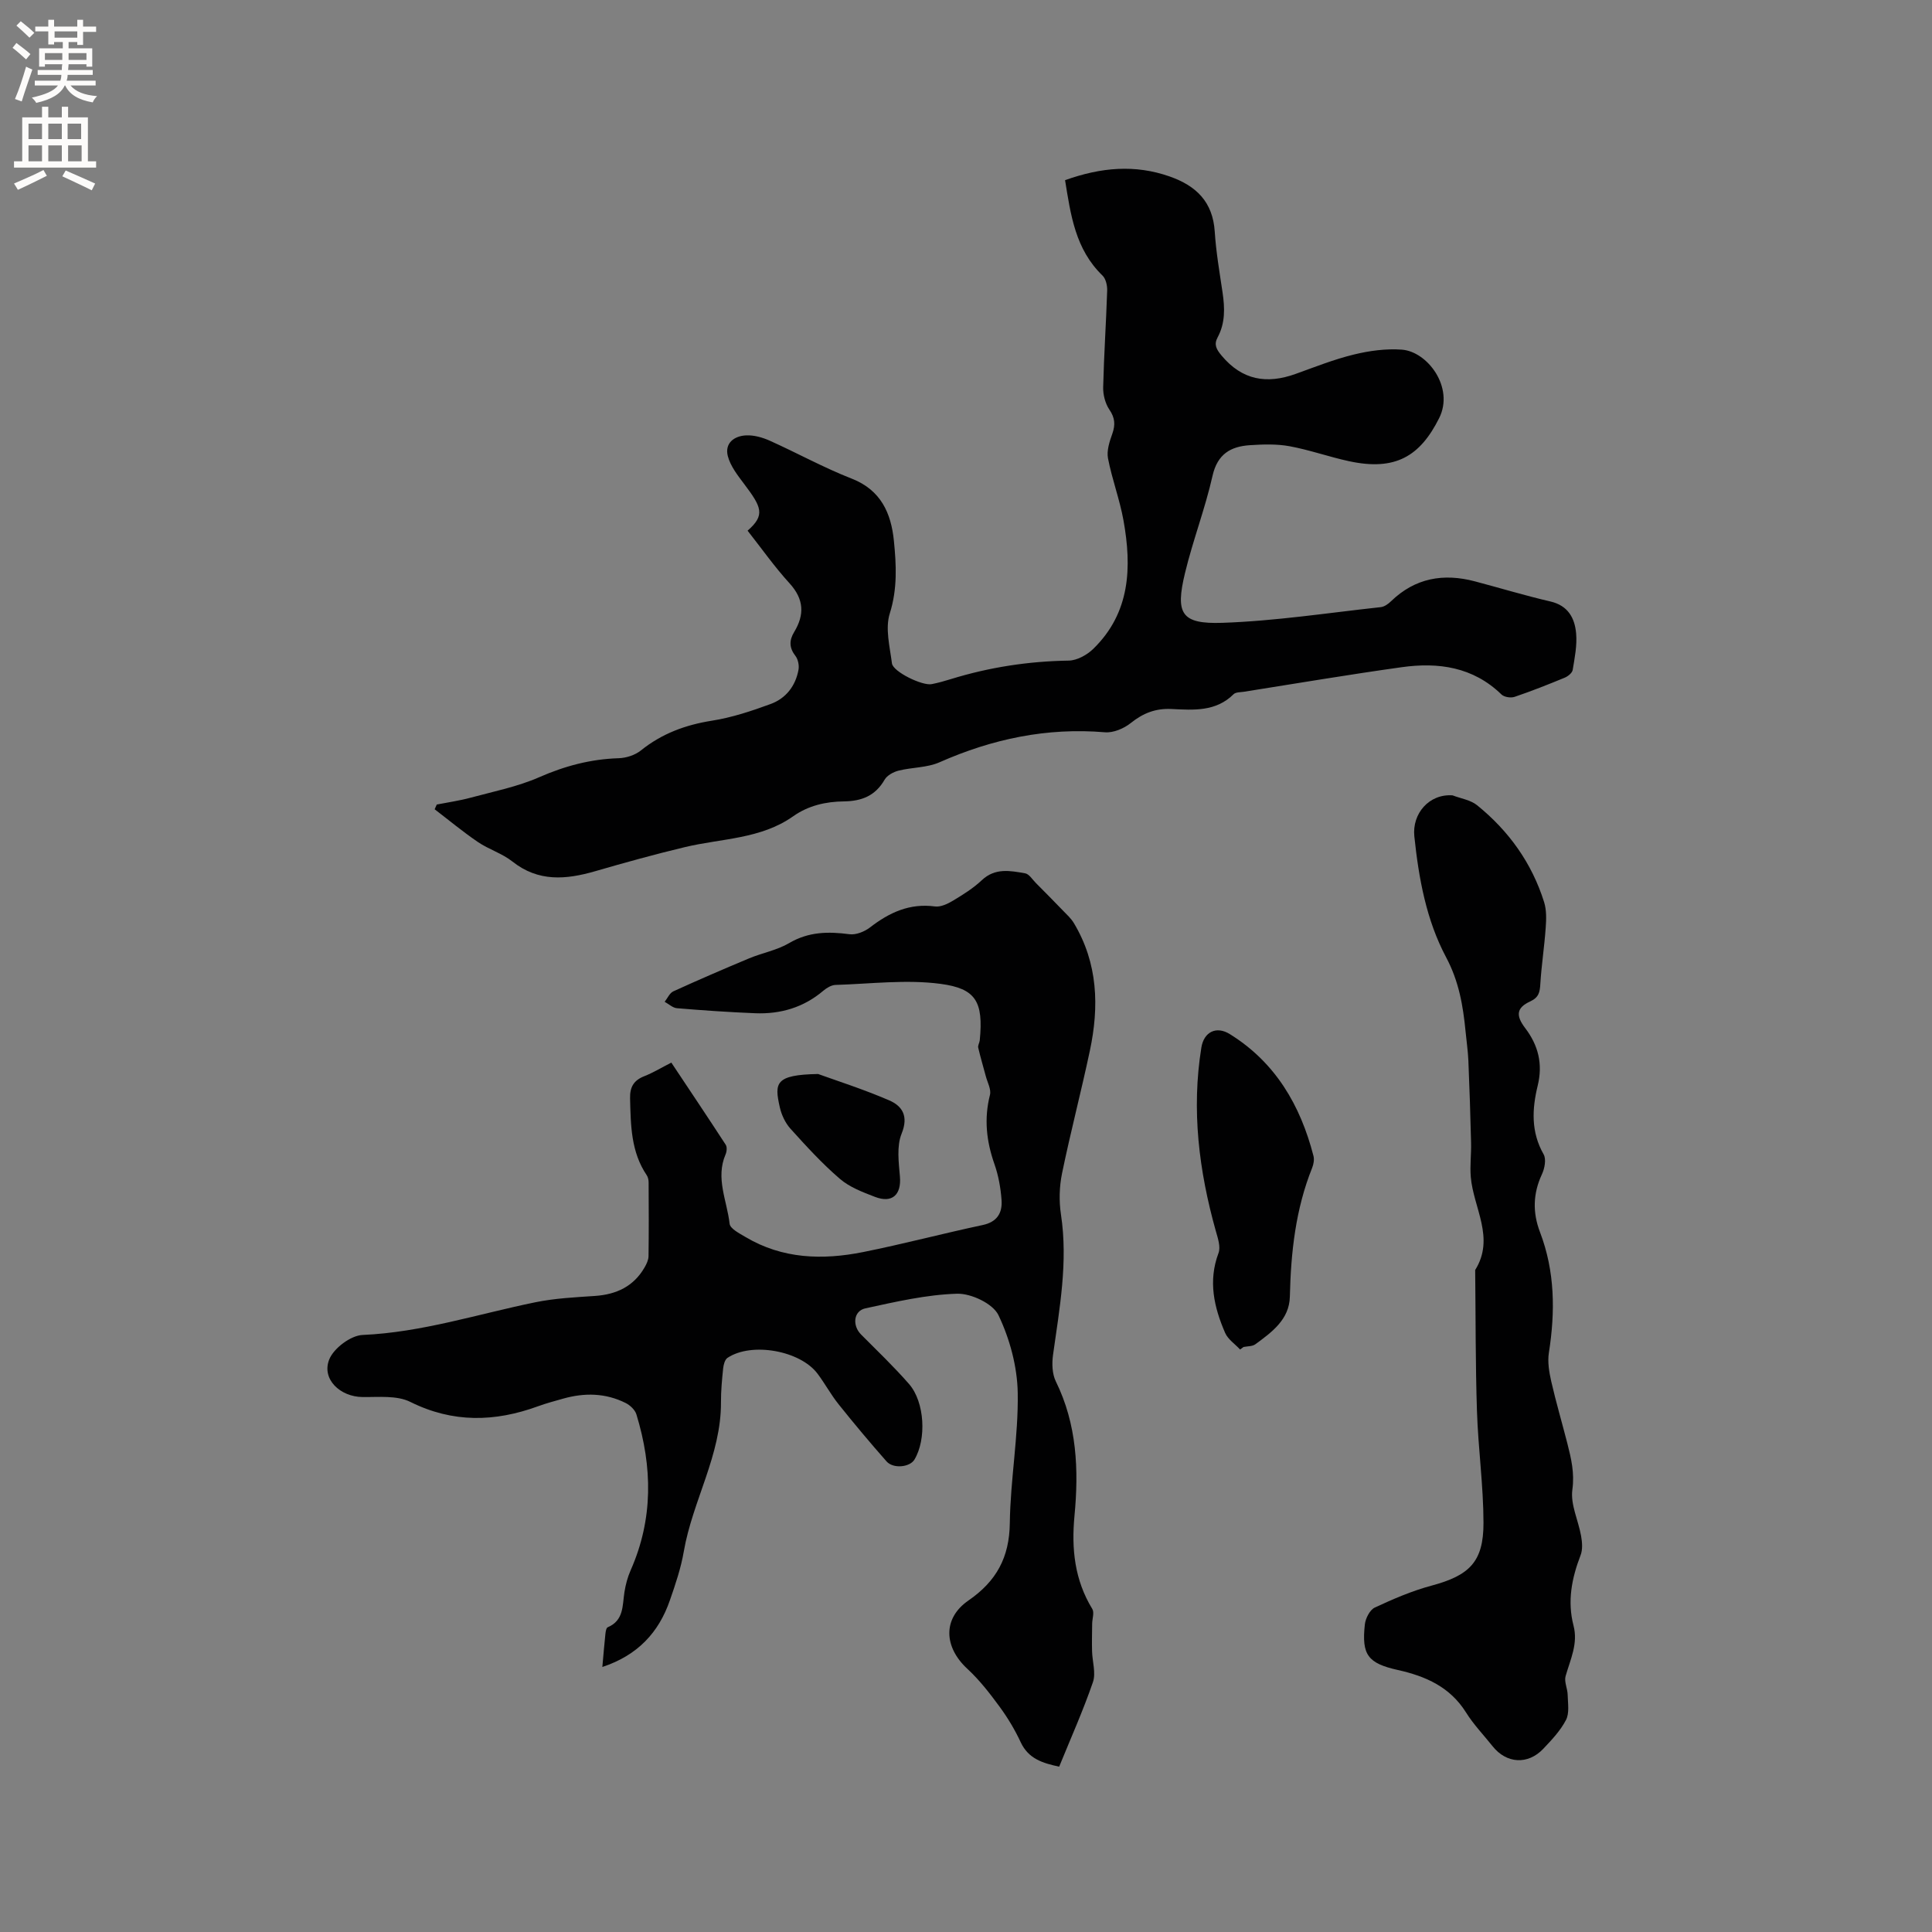<svg enable-background="new 0 0 400 400" viewBox="0 0 400 400" xmlns="http://www.w3.org/2000/svg"><rect x="0" y="0" width="400" height="400" fill="#808080" stroke="none"/><g fill="#010102"><path d="m220.51 37.3c7.51-2.68 14.49-3.27 21.64-.77 5.53 1.94 8.95 5.27 9.35 11.43.27 4.22 1 8.42 1.62 12.61.47 3.2.57 6.31-1.02 9.27-.81 1.5-.29 2.46.84 3.81 4.26 5.08 9.33 5.91 15.29 3.77 3.98-1.43 7.94-3.01 12.04-4.01 3.22-.79 6.67-1.26 9.95-1.02 5.33.38 10.91 7.82 7.75 14.16-3.98 7.96-9.11 10.99-18.65 8.94-4.13-.89-8.15-2.33-12.31-3.1-2.67-.49-5.49-.4-8.22-.22-3.98.26-6.73 1.82-7.75 6.35-1.53 6.79-4.07 13.36-5.7 20.13-2.03 8.42-.78 10.58 7.71 10.3 10.96-.37 21.89-2.06 32.82-3.25.75-.08 1.56-.66 2.13-1.22 4.98-4.82 10.85-5.84 17.35-4.12 5.22 1.38 10.39 2.95 15.65 4.17 3.66.85 5.04 3.44 5.32 6.61.22 2.49-.3 5.06-.71 7.56-.1.62-.98 1.33-1.66 1.61-3.42 1.41-6.87 2.78-10.38 3.97-.78.26-2.14.05-2.7-.49-5.88-5.72-13.08-6.72-20.69-5.65-10.9 1.52-21.76 3.36-32.64 5.08-.73.11-1.69.07-2.13.5-3.68 3.67-8.34 3.29-12.87 3.07-3.29-.16-5.87.86-8.42 2.9-1.42 1.14-3.61 2.07-5.36 1.92-12.01-1.01-23.29 1.37-34.24 6.21-2.57 1.14-5.67 1.03-8.47 1.73-1.08.27-2.39.98-2.91 1.89-1.92 3.33-4.74 4.43-8.42 4.48-3.73.04-7.34.85-10.5 3.08-6.72 4.75-14.83 4.57-22.39 6.38-6.25 1.49-12.45 3.21-18.62 5-6.03 1.74-11.74 2.25-17.12-2.01-2.12-1.68-4.9-2.51-7.16-4.05-3.09-2.1-5.97-4.5-8.94-6.77.15-.33.29-.65.44-.98 2.33-.46 4.69-.79 6.98-1.41 4.78-1.29 9.71-2.27 14.21-4.24 5.33-2.34 10.68-3.76 16.48-3.94 1.56-.05 3.38-.64 4.58-1.6 4.35-3.5 9.23-5.3 14.72-6.17 4.14-.65 8.22-2.01 12.17-3.46 3.14-1.16 5.14-3.72 5.75-7.08.16-.9-.08-2.14-.62-2.85-1.31-1.68-1.34-3.22-.28-4.96 2.17-3.59 2.05-6.8-.95-10.09-3.13-3.43-5.82-7.26-8.69-10.9 3.71-3.24 2.9-4.88-.72-9.68-1.34-1.78-2.83-3.68-3.37-5.75-.69-2.67 1.29-4.19 3.8-4.3 1.61-.07 3.36.42 4.86 1.09 5.7 2.56 11.19 5.6 17 7.87 6.06 2.37 8.15 7.19 8.72 12.85.5 4.98.76 9.96-.85 15.06-.98 3.1.01 6.9.45 10.34.22 1.73 6.3 4.69 8.24 4.29 1.35-.27 2.68-.64 3.99-1.05 7.94-2.45 16.04-3.69 24.37-3.82 1.72-.03 3.79-1.17 5.08-2.43 7.69-7.49 8-16.91 6.25-26.63-.78-4.32-2.37-8.5-3.2-12.81-.31-1.6.32-3.49.9-5.12.65-1.86.54-3.28-.62-4.98-.86-1.27-1.32-3.09-1.28-4.64.16-6.68.61-13.34.83-20.02.03-1.03-.28-2.42-.96-3.08-5.64-5.45-6.59-12.55-7.76-19.76z"/><path d="m124.71 345.13c.24-2.61.4-4.72.63-6.82.05-.49.17-1.28.48-1.4 3.35-1.42 3.03-4.47 3.46-7.26.24-1.55.66-3.12 1.29-4.55 4.7-10.61 4.52-21.4 1.19-32.27-.29-.93-1.29-1.88-2.2-2.34-4.17-2.1-8.55-2.17-12.99-.91-1.73.49-3.48.95-5.17 1.57-8.94 3.26-17.62 3.49-26.45-.9-2.79-1.39-6.57-.97-9.9-1.01-4.6-.04-8.51-3.68-6.89-7.77.92-2.32 4.44-4.97 6.9-5.08 12.32-.54 23.93-4.35 35.83-6.78 4.03-.82 8.19-1.02 12.31-1.3 4.43-.31 7.98-1.97 10.25-5.9.41-.71.81-1.55.82-2.33.07-5.09.05-10.18.02-15.27 0-.5-.12-1.09-.39-1.49-3.28-4.85-3.31-10.36-3.45-15.9-.06-2.33.74-3.74 2.93-4.6 1.85-.73 3.58-1.78 5.61-2.82 3.82 5.74 7.59 11.36 11.27 17.02.3.47.21 1.41-.04 1.99-2.12 4.92.31 9.61.84 14.36.12 1.03 2.05 2 3.29 2.74 7.64 4.55 15.93 4.8 24.33 3.12 8.3-1.66 16.49-3.84 24.77-5.6 3.02-.64 4.1-2.53 3.91-5.18-.18-2.5-.64-5.07-1.47-7.43-1.67-4.74-2.18-9.41-.93-14.33.29-1.15-.52-2.58-.86-3.87-.52-1.97-1.11-3.92-1.57-5.91-.11-.46.27-1.02.32-1.54.78-8.02-.83-10.7-8.1-11.67-7.13-.95-14.51 0-21.78.22-.85.03-1.81.61-2.5 1.19-4.09 3.48-8.87 4.88-14.13 4.67-5.4-.22-10.79-.59-16.18-1.04-.88-.07-1.7-.87-2.55-1.33.59-.74 1.03-1.81 1.79-2.16 5.19-2.37 10.43-4.63 15.69-6.83 2.73-1.14 5.78-1.68 8.29-3.16 4.03-2.37 8.1-2.42 12.49-1.84 1.35.18 3.12-.53 4.26-1.41 4-3.09 8.2-5.04 13.44-4.34 1.19.16 2.65-.54 3.76-1.21 2.08-1.25 4.19-2.57 5.95-4.23 2.75-2.59 5.87-1.96 8.96-1.42.83.15 1.51 1.28 2.22 2 1.89 1.9 3.77 3.8 5.63 5.73.79.82 1.67 1.61 2.24 2.57 4.99 8.32 5.26 17.29 3.31 26.45-1.8 8.49-4.01 16.89-5.76 25.39-.56 2.74-.64 5.73-.22 8.49 1.49 9.84-.29 19.42-1.64 29.06-.25 1.78-.19 3.93.57 5.49 4.38 8.89 4.78 18.31 3.87 27.85-.65 6.86.03 13.29 3.69 19.28.45.74-.02 2.03-.03 3.07-.02 1.89-.07 3.77-.02 5.66.05 2.15.83 4.52.18 6.42-2.03 5.89-4.58 11.59-6.99 17.5-3.4-.73-6.35-1.61-7.96-5.05-1.2-2.58-2.69-5.07-4.38-7.37-2.03-2.77-4.17-5.53-6.68-7.85-4.83-4.46-5.17-10.4.23-14.13 5.81-4.01 8.48-8.92 8.57-16.03.12-8.99 1.79-17.98 1.64-26.95-.09-5.44-1.64-11.18-3.99-16.1-1.14-2.39-5.65-4.52-8.56-4.44-6.36.19-12.72 1.67-18.99 3.03-2.48.54-2.74 3.56-.9 5.41 3.36 3.38 6.82 6.68 9.95 10.27 3.26 3.75 3.62 11.46 1.1 15.64-.95 1.58-4.38 1.94-5.77.37-3.41-3.87-6.73-7.83-9.95-11.86-1.58-1.98-2.8-4.25-4.32-6.28-3.59-4.82-13.69-6.62-18.66-3.3-.55.37-.82 1.42-.9 2.19-.24 2.32-.46 4.65-.45 6.98.06 10.96-5.89 20.42-7.7 30.93-.59 3.42-1.72 6.77-2.87 10.07-2.31 6.7-6.68 11.41-13.99 13.83z"/><path d="m300.74 164.67c1.71.66 3.72.95 5.07 2.04 6.56 5.31 11.34 11.96 13.88 20.06.52 1.65.46 3.56.33 5.32-.27 3.87-.87 7.72-1.11 11.59-.1 1.7-.28 2.82-2.11 3.66-2.83 1.3-3.01 2.91-1.03 5.51 2.73 3.59 3.69 7.44 2.59 11.94-1.17 4.8-1.41 9.58 1.23 14.2.58 1.01.21 2.94-.36 4.15-1.85 3.99-1.94 7.9-.39 11.96 3.11 8.14 3.17 16.48 1.84 24.97-.3 1.9.05 3.99.48 5.9.99 4.33 2.25 8.6 3.35 12.9.79 3.12 1.51 6.1 1.03 9.56-.42 3.05 1.24 6.35 1.81 9.58.23 1.3.35 2.82-.11 3.99-1.83 4.75-2.77 9.52-1.46 14.56.98 3.74-.66 7.02-1.64 10.46-.33 1.16.41 2.59.43 3.9.04 1.75.39 3.77-.35 5.18-1.14 2.21-2.96 4.13-4.7 5.97-3.2 3.37-7.64 3.07-10.5-.54-1.85-2.32-3.94-4.49-5.5-6.99-3.31-5.28-8.35-7.5-14.09-8.78-6.23-1.39-7.55-3.13-6.85-9.45.14-1.25 1.03-3 2.05-3.48 3.8-1.77 7.71-3.46 11.75-4.54 7.84-2.11 10.77-4.91 10.76-12.99-.01-7.71-1.1-15.41-1.35-23.13-.32-9.74-.26-19.48-.37-29.23 4.15-6.64-.36-12.84-.91-19.25-.2-2.35.12-4.75.06-7.12-.14-5.67-.32-11.34-.56-17.01-.09-2.01-.39-4.01-.58-6.01-.52-5.34-1.37-10.37-4.04-15.38-4.09-7.68-5.66-16.33-6.57-25.04-.47-4.66 3.04-8.81 7.92-8.46z"/><path d="m256.75 279.4c-1.06-1.14-2.52-2.1-3.1-3.44-2.3-5.31-3.55-10.73-1.37-16.53.48-1.28-.14-3.09-.56-4.57-3.5-12.47-5.07-25.08-2.99-37.98.52-3.22 3.08-4.53 5.89-2.78 9.44 5.86 14.61 14.72 17.32 25.22.19.75.03 1.7-.26 2.44-3.45 8.58-4.42 17.55-4.63 26.71-.11 4.71-3.72 7.34-7.15 9.85-.62.45-1.62.39-2.44.56-.24.18-.48.35-.71.52z"/><path d="m169.38 222.36c3.47 1.26 9.18 3.08 14.66 5.43 2.76 1.18 4.11 3.26 2.63 6.92-1.05 2.6-.6 5.93-.35 8.89.32 3.75-1.59 5.58-5.17 4.2-2.55-.98-5.27-2.01-7.28-3.75-3.67-3.15-6.96-6.76-10.21-10.36-1.08-1.2-1.87-2.89-2.22-4.48-1.11-4.97-1-6.69 7.94-6.85z"/></g><path d="m2.6 9.9.8-1c.9.7 1.9 1.4 2.9 2.3l-.9 1.1c-1.1-1-2-1.8-2.8-2.4zm.5 10.6c.9-2.1 1.6-4.3 2.3-6.7.4.2.8.4 1.3.6-.7 2.1-1.5 4.3-2.2 6.6zm.3-15.2.9-.9c1 .8 2 1.6 2.8 2.4l-1 1c-.9-.9-1.8-1.7-2.7-2.5zm12.6-1.2h1.2v1.4h2.7v1.1h-2.7v2.7h-1.2v-.6h-1.8v1.3h4.9v3.8h-1.2v-.5h-3.7c0 .4-.1.9-.1 1.2h5.1v1h-5.2c0 .5-.1.9-.2 1.2h6v1h-5.2c1.1 1.3 2.9 2 5.5 2.2-.4.4-.7.8-.9 1.3-2.9-.5-4.8-1.6-5.7-3.5h-.1c-.8 1.7-2.7 2.9-5.9 3.6-.2-.4-.6-.8-.9-1.1 2.8-.6 4.6-1.4 5.4-2.5h-4.8v-1h5.3c.1-.3.2-.7.2-1.2h-4.9v-1h5c0-.4 0-.8.1-1.2h-3.6v.5h-1.2v-3.8h4.9v-1.3h-1.8v.5h-1.2v-2.7h-2.7v-1h2.7v-1.4h1.2v1.4h4.8zm-6.7 8.3h3.6c0-.4 0-.9 0-1.4h-3.6zm1.9-4.6h4.8v-1.3h-4.7v1.3zm6.7 3.2h-3.7v1.4h3.7z" fill="#fcfbfa"/><path d="m8.7 22.1h1.3v2.2h2.8v-2.2h1.3v2.2h4.1v9.1h1.7v1.3h-17v-1.3h1.7v-9.1h4.1zm.3 13.1.7 1.2c-1.8.9-3.8 1.9-6 2.9-.2-.4-.5-.8-.8-1.3 2.3-1 4.4-1.9 6.1-2.8zm-3.1-6.4h2.8v-3.2h-2.8zm0 4.6h2.8v-3.3h-2.8zm4.1-4.6h2.8v-3.2h-2.8zm0 4.6h2.8v-3.3h-2.8zm3.6 1.9c2.1.9 4.1 1.8 6.1 2.7l-.7 1.4c-2.2-1.1-4.2-2-6.1-2.9zm3.2-9.7h-2.8v3.2h2.8zm-2.7 7.8h2.8v-3.3h-2.8z" fill="#fcfbfa"/></svg>